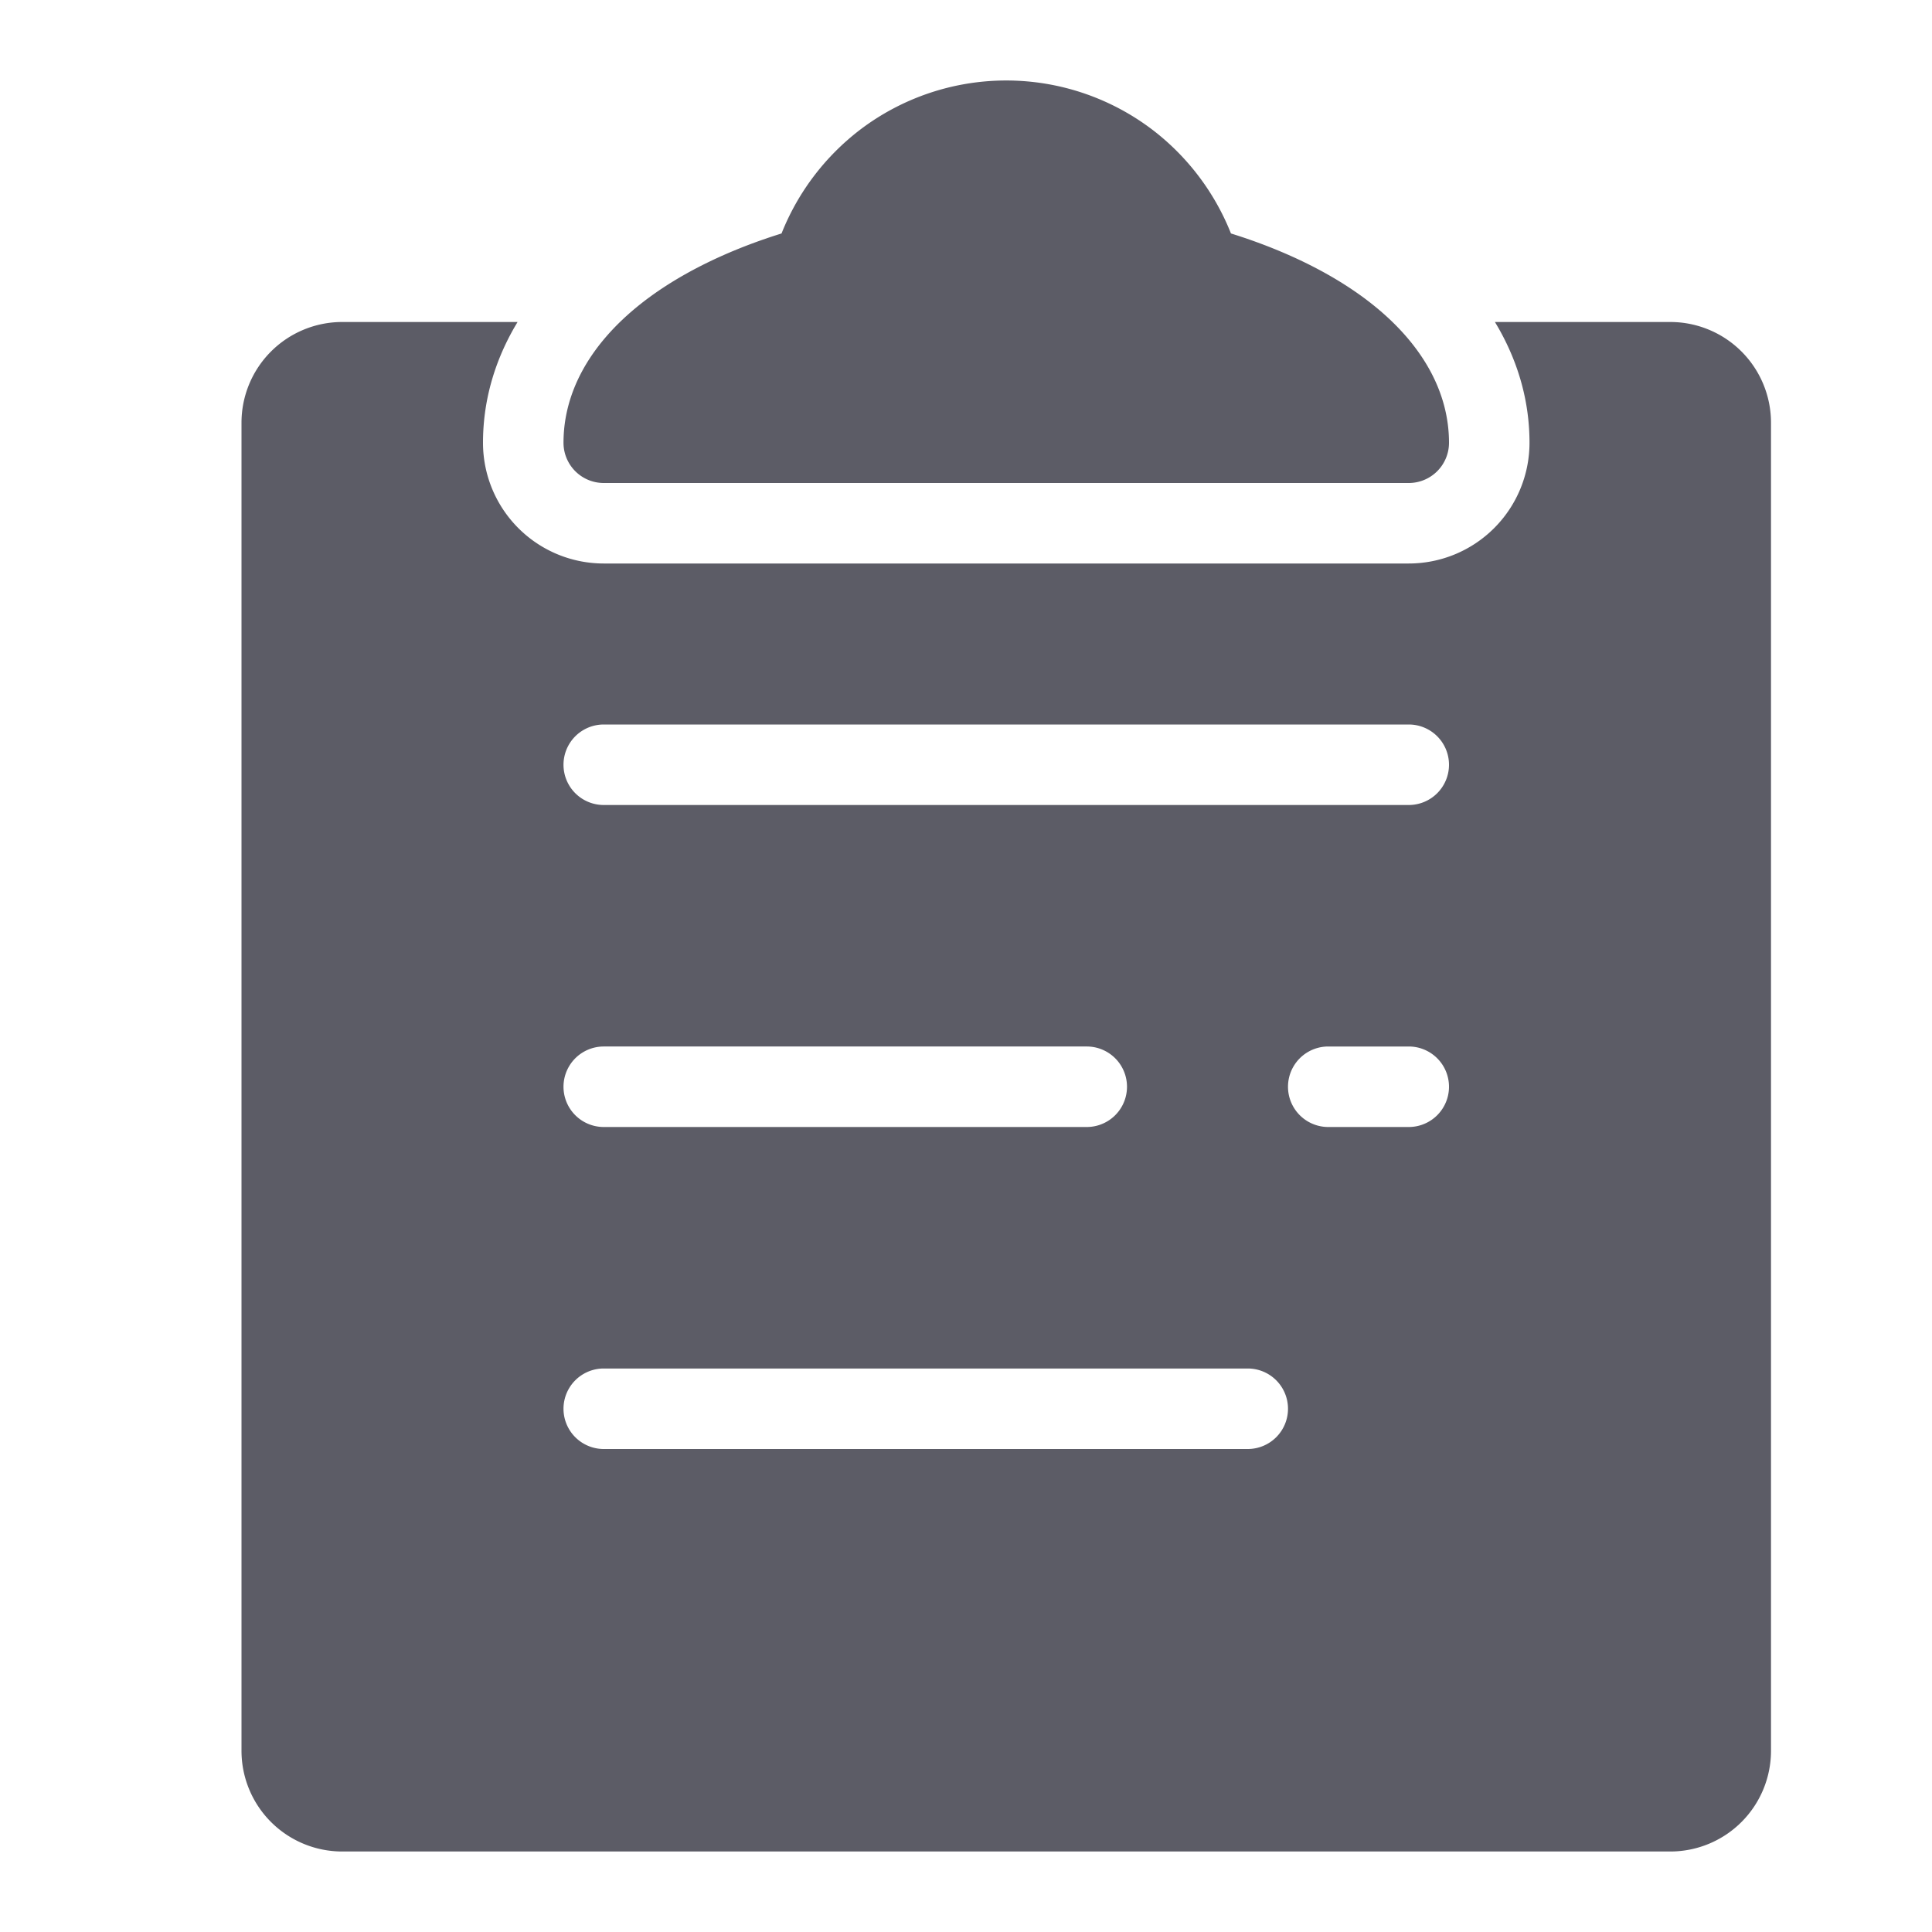 <svg t="1722999720094" class="icon" viewBox="0 0 1024 1024" version="1.1" xmlns="http://www.w3.org/2000/svg" p-id="4540" width="43" height="43"><path d="M298.667 234.667c0-26.047 13.273-50.787 38.38-71.547 19.54-16.153 46.053-29.667 77.187-39.38a129.22 129.22 0 0 1 41.453-54.84 128 128 0 0 1 155.293 0 129.22 129.22 0 0 1 41.453 54.84c31.133 9.713 57.653 23.227 77.187 39.38C754.727 183.88 768 208.62 768 234.667a21.333 21.333 0 0 1-21.333 21.333H320a21.333 21.333 0 0 1-21.333-21.333z m640-10.667v704a53.393 53.393 0 0 1-53.333 53.333H181.333a53.393 53.393 0 0 1-53.333-53.333V224a53.393 53.393 0 0 1 53.333-53.333h92.987c-0.667 1.127-1.333 2.267-2 3.407C261.493 193.22 256 213.607 256 234.667a64 64 0 0 0 64 64h426.667a64 64 0 0 0 64-64c0-21.06-5.493-41.447-16.32-60.593-0.667-1.14-1.333-2.28-2-3.407H885.333a53.393 53.393 0 0 1 53.333 53.333z m-256 522.667a21.333 21.333 0 0 0-21.333-21.333H320a21.333 21.333 0 0 0 0 42.667h341.333a21.333 21.333 0 0 0 21.333-21.333zM320 597.333h256a21.333 21.333 0 0 0 0-42.667H320a21.333 21.333 0 0 0 0 42.667z m448-21.333a21.333 21.333 0 0 0-21.333-21.333h-42.667a21.333 21.333 0 0 0 0 42.667h42.667a21.333 21.333 0 0 0 21.333-21.333z m0-170.667a21.333 21.333 0 0 0-21.333-21.333H320a21.333 21.333 0 0 0 0 42.667h426.667a21.333 21.333 0 0 0 21.333-21.333z" fill="#5C5C66" p-id="4541"></path></svg>